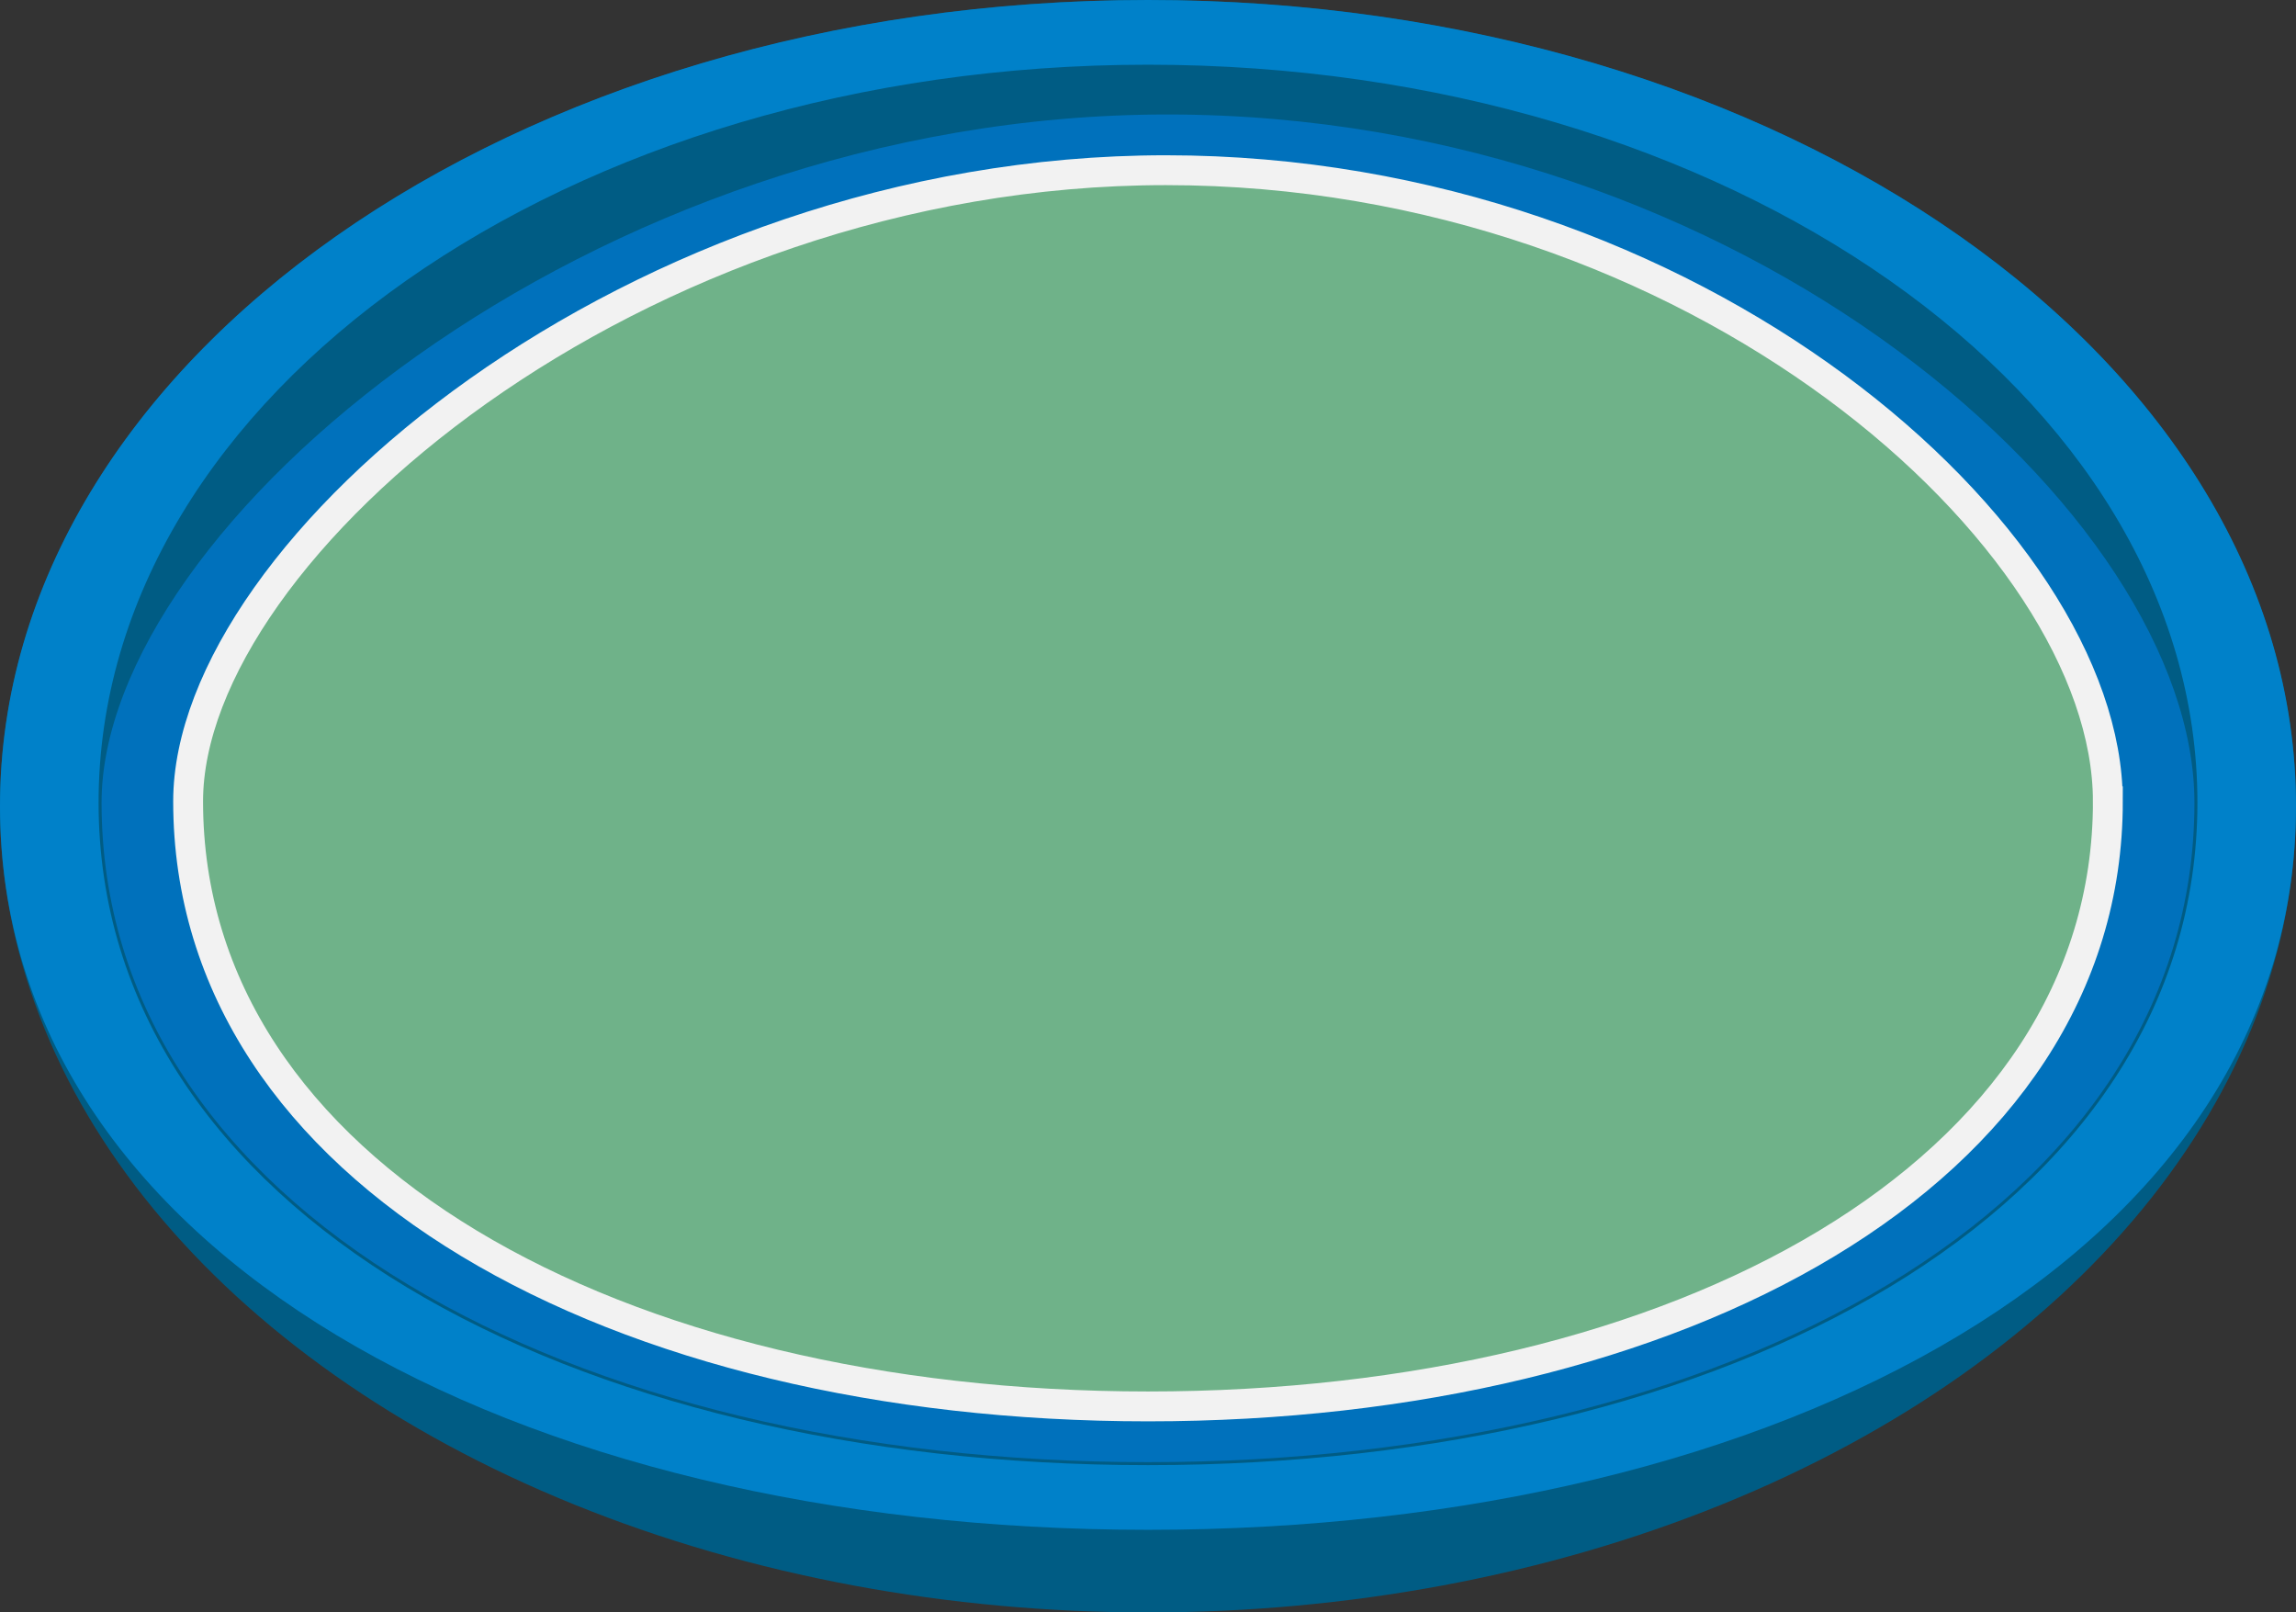 <?xml version="1.0" encoding="UTF-8"?>
<svg id="Layer_2" data-name="Layer 2" xmlns="http://www.w3.org/2000/svg" viewBox="0 0 769.02 540">
  <rect x="0" y="0" width="769.02" height="540" fill="#333333" stroke="none"/>
  <defs>
    <style>
      .cls-1 {
        fill: #0071bc;
      }

      .cls-1, .cls-2, .cls-3 {
        stroke-width: 0px;
      }

      .cls-4 {
        stroke: #005c84;
        stroke-width: 2px;
      }

      .cls-4, .cls-2 {
        fill: #005c84;
      }

      .cls-4, .cls-5 {
        stroke-miterlimit: 10;
      }

      .cls-5 {
        fill: #6fb289;
        stroke: #f2f2f2;
        stroke-width: 10px;
      }

      .cls-3 {
        fill: #0081c9;
      }
    </style>
  </defs>
  <g id="Layer_1-2" data-name="Layer 1">
    <g>
      <ellipse class="cls-2" cx="384.51" cy="270" rx="384.51" ry="270"/>
      <path class="cls-3" d="m769.02,270c0,149.12-172.15,242.33-384.51,242.33S0,419.12,0,270,172.15,0,384.51,0s384.51,120.88,384.51,270Z"/>
      <path class="cls-4" d="m735,268.78c0,135.92-156.92,220.89-350.49,220.89S34.02,404.7,34.02,268.78,190.94,22.67,384.51,22.67s350.49,110.19,350.49,246.11Z"/>
      <path class="cls-1" d="m735,268.78c0,135.92-156.92,220.89-350.49,220.89S34.02,404.7,34.02,268.78c0-92.19,163.43-230.44,357-230.44s343.98,134.02,343.98,230.44Z"/>
      <path class="cls-5" d="m706.01,268.38c0,124.68-143.94,202.62-321.5,202.62S63.01,393.06,63.01,268.38c0-84.57,149.91-211.38,327.47-211.38s315.52,122.94,315.52,211.38Z"/>
    </g>
  </g>
</svg>